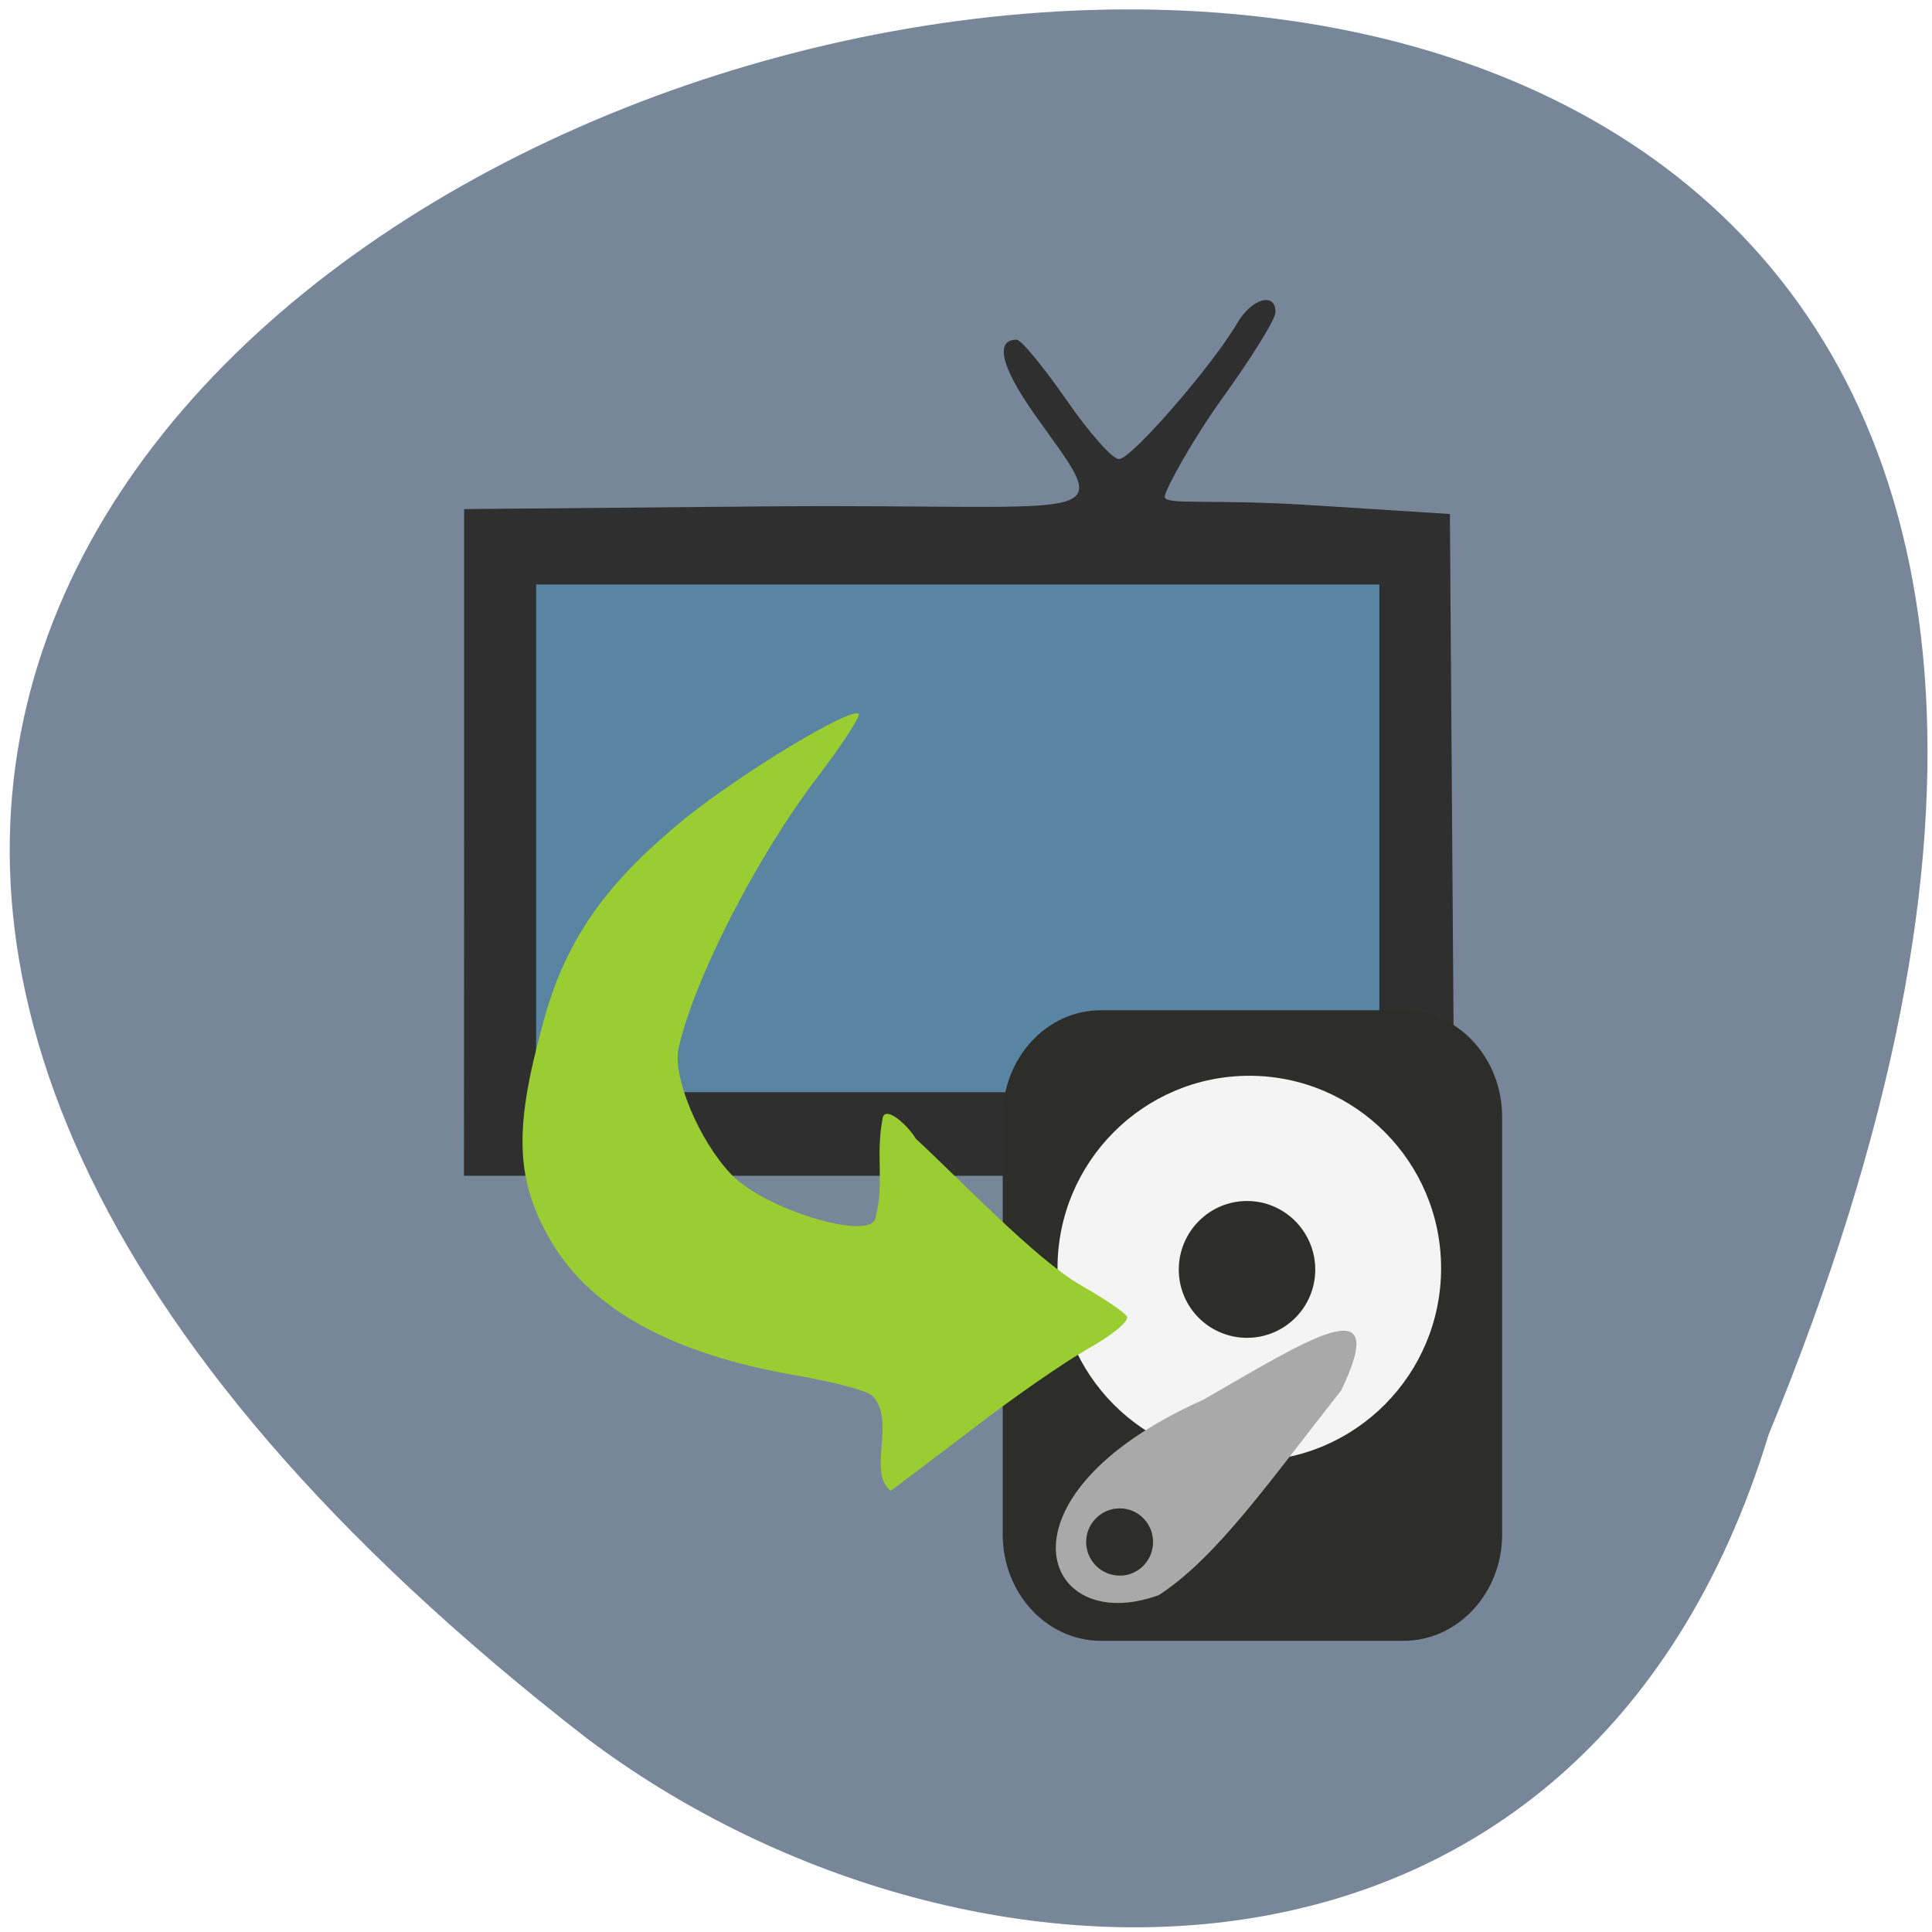 <svg xmlns="http://www.w3.org/2000/svg" viewBox="0 0 22 22"><path d="m 20.14 16.336 c 11.574 -28.1 -37.1 -14.898 -13.465 3.453 c 4.238 3.199 11.359 3.445 13.465 -3.453" fill="#778799"/><path d="m 5.285 9.594 v -3.797 l 3.48 -0.031 c 3.988 -0.031 3.934 0.254 3 -1.07 c -0.371 -0.531 -0.434 -0.828 -0.188 -0.828 c 0.051 0 0.301 0.305 0.563 0.68 c 0.258 0.375 0.527 0.68 0.602 0.68 c 0.141 0 1.063 -1.063 1.348 -1.551 c 0.164 -0.281 0.438 -0.355 0.434 -0.121 c 0 0.078 -0.273 0.52 -0.609 0.984 c -0.332 0.461 -0.652 1.043 -0.652 1.117 c 0 0.098 0.516 0.023 1.645 0.094 l 1.602 0.102 l 0.027 3.77 l 0.027 3.766 h -11.281" fill="#2f2f2f"/><path d="m 6.105 6.656 h 9.602 v 5.781 h -9.602" fill="#5985a3"/><path d="m 12.535 11.504 h 3.449 c 0.617 0 1.121 0.543 1.121 1.215 v 4.754 c 0 0.668 -0.504 1.211 -1.121 1.211 h -3.449 c -0.617 0 -1.117 -0.543 -1.117 -1.211 v -4.754 c 0 -0.672 0.5 -1.215 1.117 -1.215" fill="#2d2d2a"/><path d="m 16.41 14.441 c 0 1.211 -0.977 2.195 -2.184 2.195 c -1.207 0 -2.184 -0.984 -2.184 -2.195 c 0 -1.207 0.977 -2.191 2.184 -2.191 c 1.207 0 2.184 0.984 2.184 2.191" fill="#f4f4f4"/><path d="m 14.977 14.457 c 0 0.43 -0.348 0.777 -0.777 0.777 c -0.43 0 -0.777 -0.348 -0.777 -0.777 c 0 -0.43 0.348 -0.781 0.777 -0.781 c 0.43 0 0.777 0.352 0.777 0.781" fill="#2d2d2a"/><path d="m 13.699 15.941 c 1.191 -0.684 2.152 -1.313 1.574 -0.109 c -0.805 1.02 -1.414 1.902 -2.078 2.332 c -1.34 0.488 -1.953 -1.129 0.504 -2.223" fill="#a9a9a9"/><path d="m 13.13 17.559 c 0 0.211 -0.168 0.383 -0.379 0.383 c -0.211 0 -0.383 -0.172 -0.383 -0.383 c 0 -0.211 0.172 -0.383 0.383 -0.383 c 0.211 0 0.379 0.172 0.379 0.383" fill="#2d2d2a"/><path d="m 9.93 15.891 c -0.059 -0.055 -0.441 -0.156 -0.852 -0.227 c -1.402 -0.238 -2.34 -0.746 -2.797 -1.52 c -0.406 -0.688 -0.434 -1.262 -0.109 -2.449 c 0.277 -1.09 0.84 -1.727 1.629 -2.375 c 0.648 -0.523 1.898 -1.277 1.977 -1.191 c 0.023 0.027 -0.191 0.355 -0.477 0.73 c -0.688 0.902 -1.402 2.301 -1.574 3.078 c -0.07 0.324 0.23 1.047 0.598 1.434 c 0.391 0.41 1.613 0.773 1.645 0.492 c 0.102 -0.383 0 -0.699 0.078 -1.113 c 0.016 -0.188 0.293 0.066 0.379 0.215 c 0.504 0.465 1.367 1.375 1.883 1.672 c 0.262 0.148 0.5 0.309 0.523 0.355 c 0.027 0.051 -0.172 0.215 -0.445 0.367 c -0.273 0.156 -0.867 0.566 -1.32 0.918 c -0.457 0.348 -0.875 0.664 -0.926 0.699 c -0.273 -0.215 0.07 -0.797 -0.211 -1.086" fill="#9acd31"/></svg>